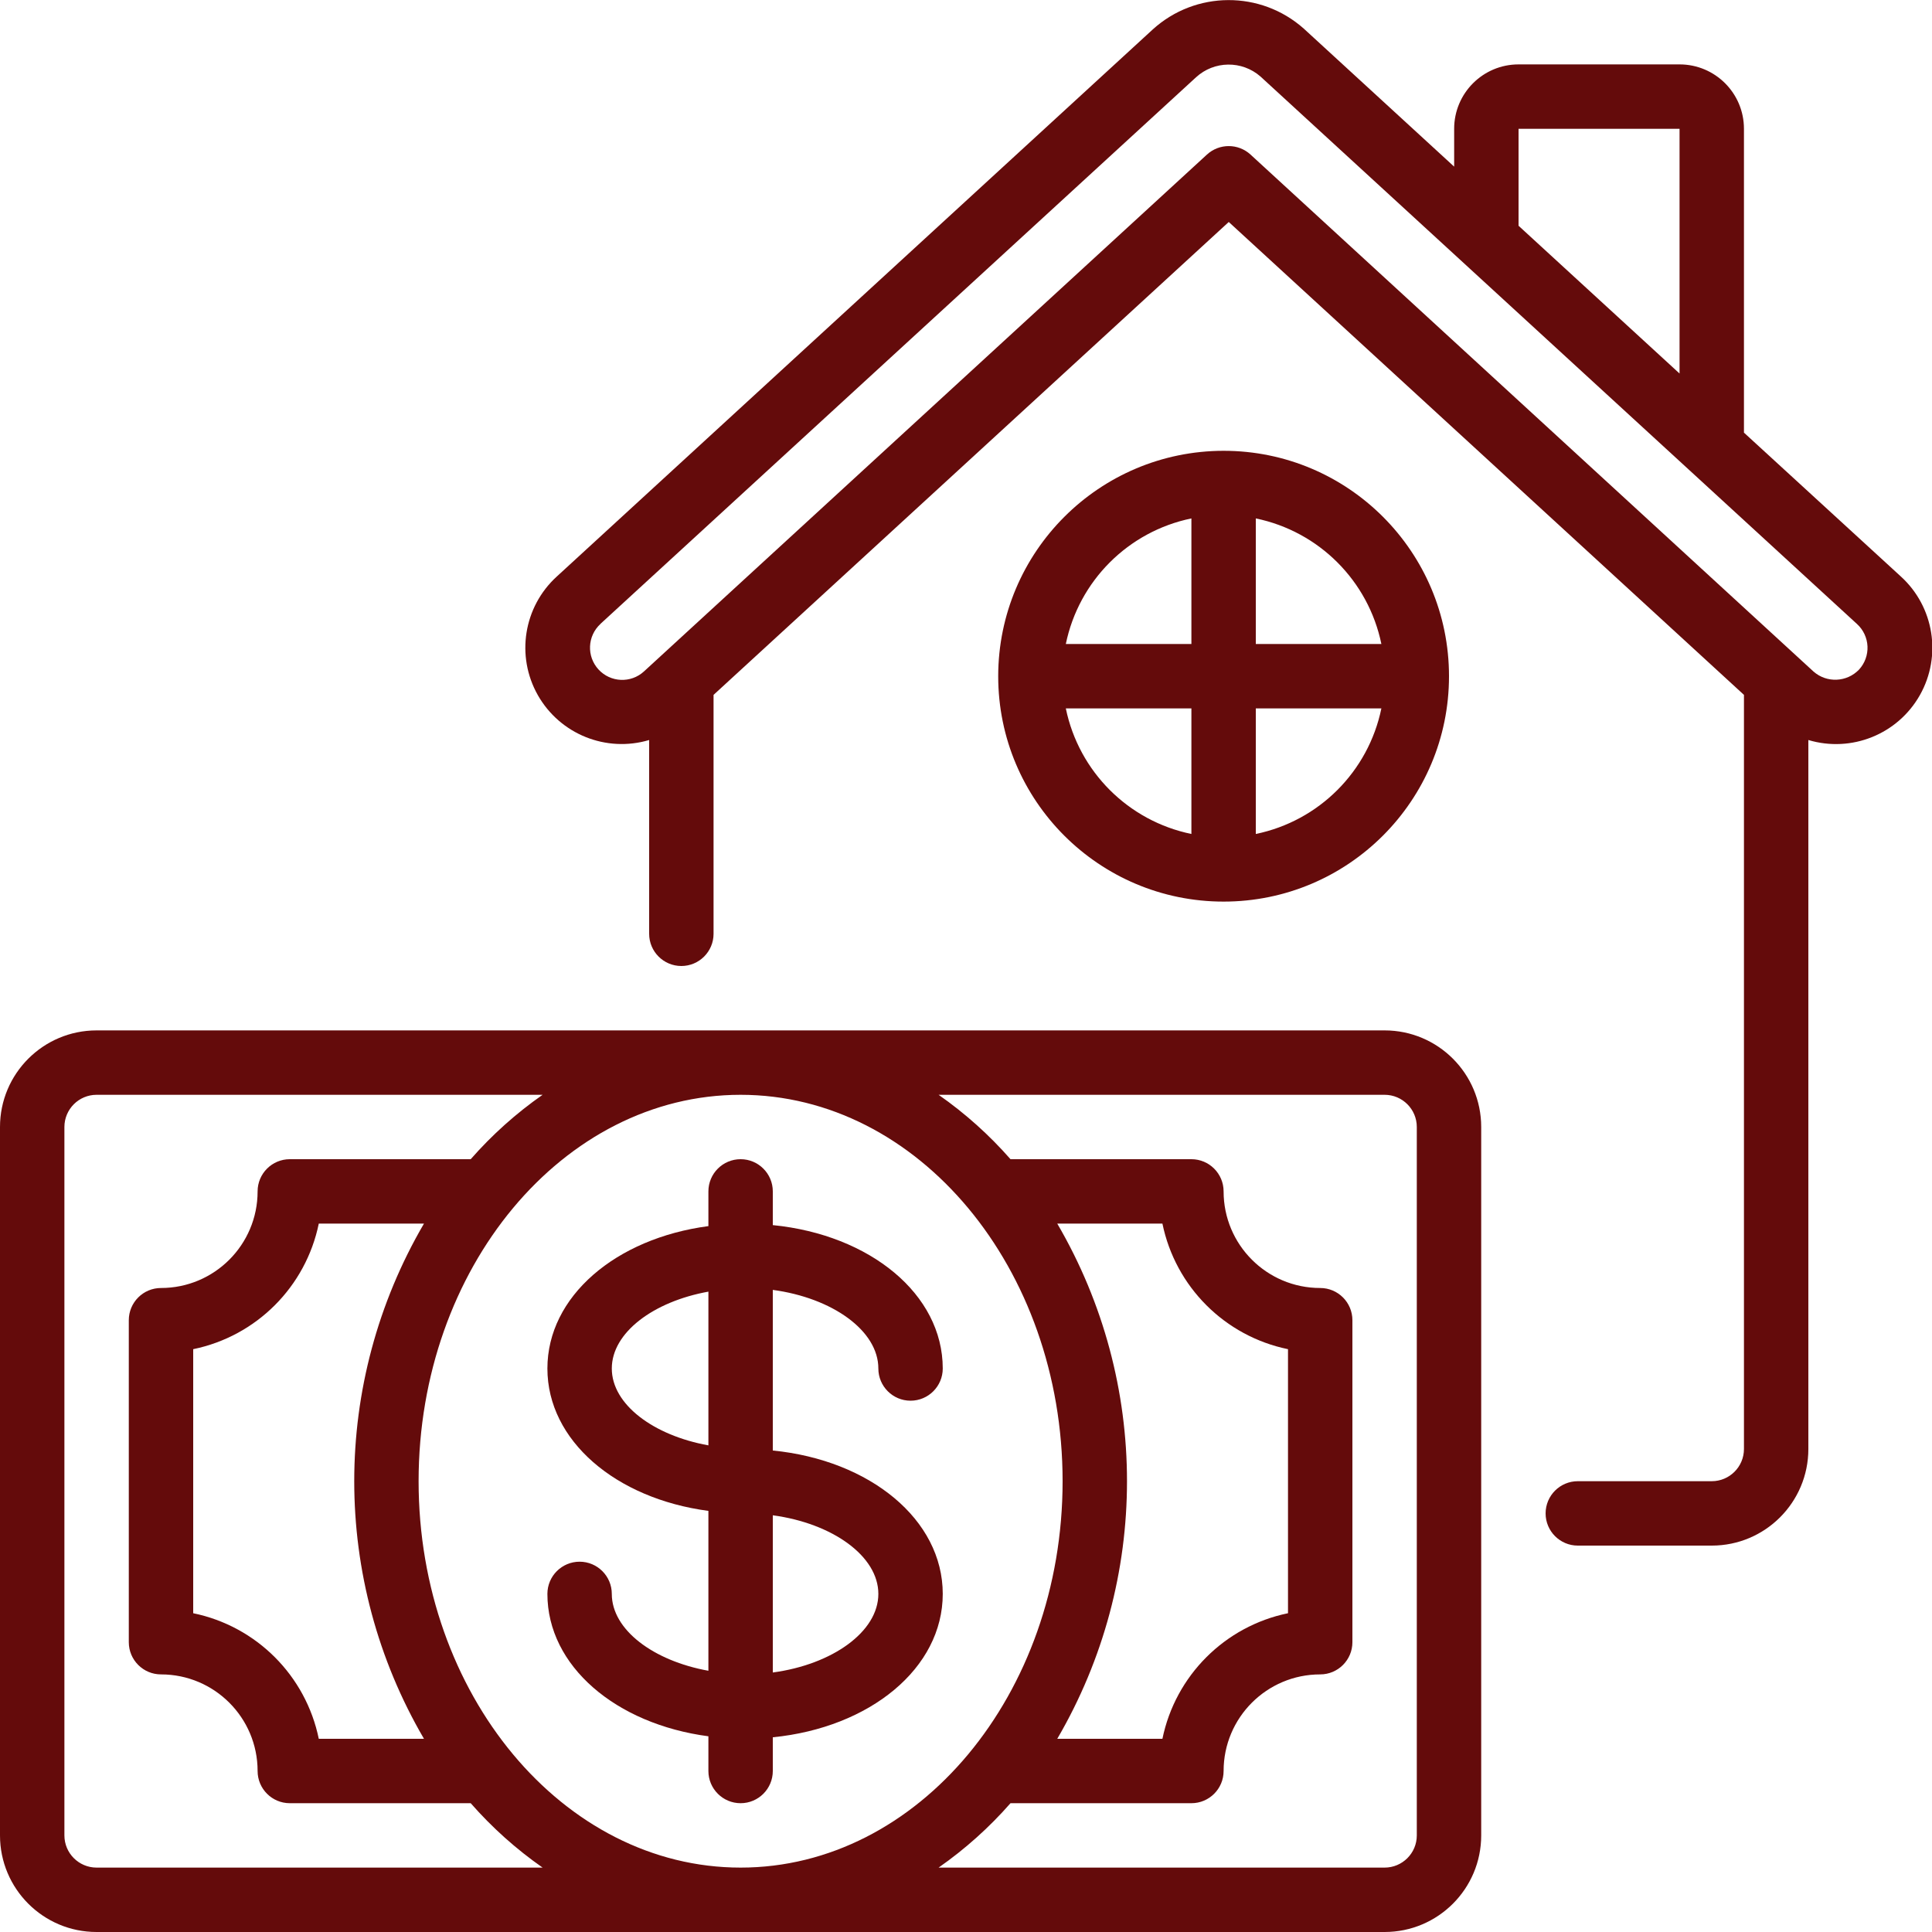 <?xml version="1.0"?>
<svg xmlns="http://www.w3.org/2000/svg" xmlns:xlink="http://www.w3.org/1999/xlink" xmlns:svgjs="http://svgjs.com/svgjs" version="1.1" width="512" height="512" x="0" y="0" viewBox="0 0 60 60" style="enable-background:new 0 0 512 512" xml:space="preserve" class=""><g><g xmlns="http://www.w3.org/2000/svg" id="Page-1" fill="none" fill-rule="evenodd"><g id="003---Borrowing-for-Mortgage" fill="rgb(0,0,0)" fill-rule="nonzero"><path id="Shape" d="m3 60h40c1.657 0 3-1.343 3-3v-22c0-1.657-1.343-3-3-3h-40c-1.657 0-3 1.343-3 3v22c0 1.657 1.343 3 3 3zm10-14c0-6.617 4.486-12 10-12s10 5.383 10 12-4.486 12-10 12-10-5.383-10-12zm.166 8h-3.266c-.404-1.963-1.937-3.496-3.9-3.9v-8.2c1.963-.404 3.496-1.937 3.9-3.9h3.267c-2.888 4.942-2.888 11.058 0 16zm19.668-16h3.266c.404 1.963 1.937 3.496 3.9 3.9v8.2c-1.963.404-3.496 1.937-3.9 3.9h-3.266c2.888-4.942 2.888-11.058 0-16zm10.166-4c.552 0 1 .448 1 1v22c0 .552-.448 1-1 1h-13.851c.822-.574 1.572-1.246 2.233-2h5.618c.552 0 1-.448 1-1 0-1.657 1.343-3 3-3 .552 0 1-.448 1-1v-10c0-.552-.448-1-1-1-1.657 0-3-1.343-3-3 0-.552-.448-1-1-1h-5.618c-.661-.754-1.411-1.426-2.233-2zm-41 1c0-.552.448-1 1-1h13.851c-.822.574-1.572 1.246-2.233 2h-5.618c-.552 0-1 .448-1 1 0 1.657-1.343 3-3 3-.552 0-1 .448-1 1v10c0 .552.448 1 1 1 1.657 0 3 1.343 3 3 0 .552.448 1 1 1h5.618c.661.754 1.411 1.426 2.233 2h-13.851c-.552 0-1-.448-1-1z" fill="#640b0b" data-original="#000000" style=""/><path id="Shape" d="m19 49.5c0-.552-.448-1-1-1s-1 .448-1 1c0 2.237 2.121 4.041 5 4.422v1.078c0 .552.448 1 1 1s1-.448 1-1v-1.047c3.019-.3 5.278-2.145 5.278-4.453s-2.259-4.154-5.278-4.453v-4.988c1.846.248 3.278 1.264 3.278 2.441 0 .552.448 1 1 1s1-.448 1-1c0-2.308-2.259-4.154-5.278-4.453v-1.047c0-.552-.448-1-1-1s-1 .448-1 1v1.078c-2.879.381-5 2.185-5 4.422s2.121 4.041 5 4.422v4.965c-1.707-.308-3-1.271-3-2.387zm8.278 0c0 1.177-1.432 2.193-3.278 2.441v-4.882c1.846.248 3.278 1.264 3.278 2.441zm-8.278-7c0-1.116 1.293-2.079 3-2.387v4.774c-1.707-.308-3-1.271-3-2.387z" fill="#640b0b" data-original="#000000" style=""/><path id="Shape" d="m20.16 22.982v6.018c0 .552.448 1 1 1s1-.448 1-1v-7.42l16-14.686 16 14.686v23.42c0 .552-.448 1-1 1h-4.16c-.552 0-1 .448-1 1s.448 1 1 1h4.16c1.657 0 3-1.343 3-3v-22.018c1.339.401 2.777-.178 3.464-1.395.687-1.217.44-2.748-.595-3.687l-4.869-4.464v-9.436c0-1.105-.895-2-2-2h-5c-1.105 0-2 .895-2 2v1.175l-4.67-4.286c-1.34-1.191-3.363-1.18-4.69.025l-18.509 16.991c-1.031.94-1.276 2.468-.589 3.682s2.121 1.793 3.458 1.395zm27-18.982h5v7.6l-5-4.589zm-28.516 15.378 18.5-16.978c.563-.516 1.424-.527 2-.025l13.3 12.207.021.019 5.208 4.78c.196.179.312.429.324.694.011.265-.083.524-.263.72-.379.395-1.002.422-1.413.061l-17.485-16.056c-.383-.351-.97-.351-1.353 0l-17.483 16.051c-.407.374-1.039.347-1.413-.06s-.347-1.039.06-1.413z" fill="#640b0b" data-original="#000000" style=""/><path id="Shape" d="m31 21c0 3.866 3.134 7 7 7s7-3.134 7-7-3.134-7-7-7c-3.864.004-6.996 3.136-7 7zm6-4.9v3.9h-3.9c.404-1.962 1.938-3.496 3.9-3.9zm-3.9 5.9h3.9v3.9c-1.962-.404-3.496-1.938-3.9-3.9zm5.9 3.9v-3.9h3.9c-.404 1.962-1.938 3.496-3.9 3.9zm3.9-5.9h-3.9v-3.9c1.962.404 3.496 1.938 3.9 3.9z" fill="#640b0b" data-original="#000000" style=""/></g></g></g></svg>
